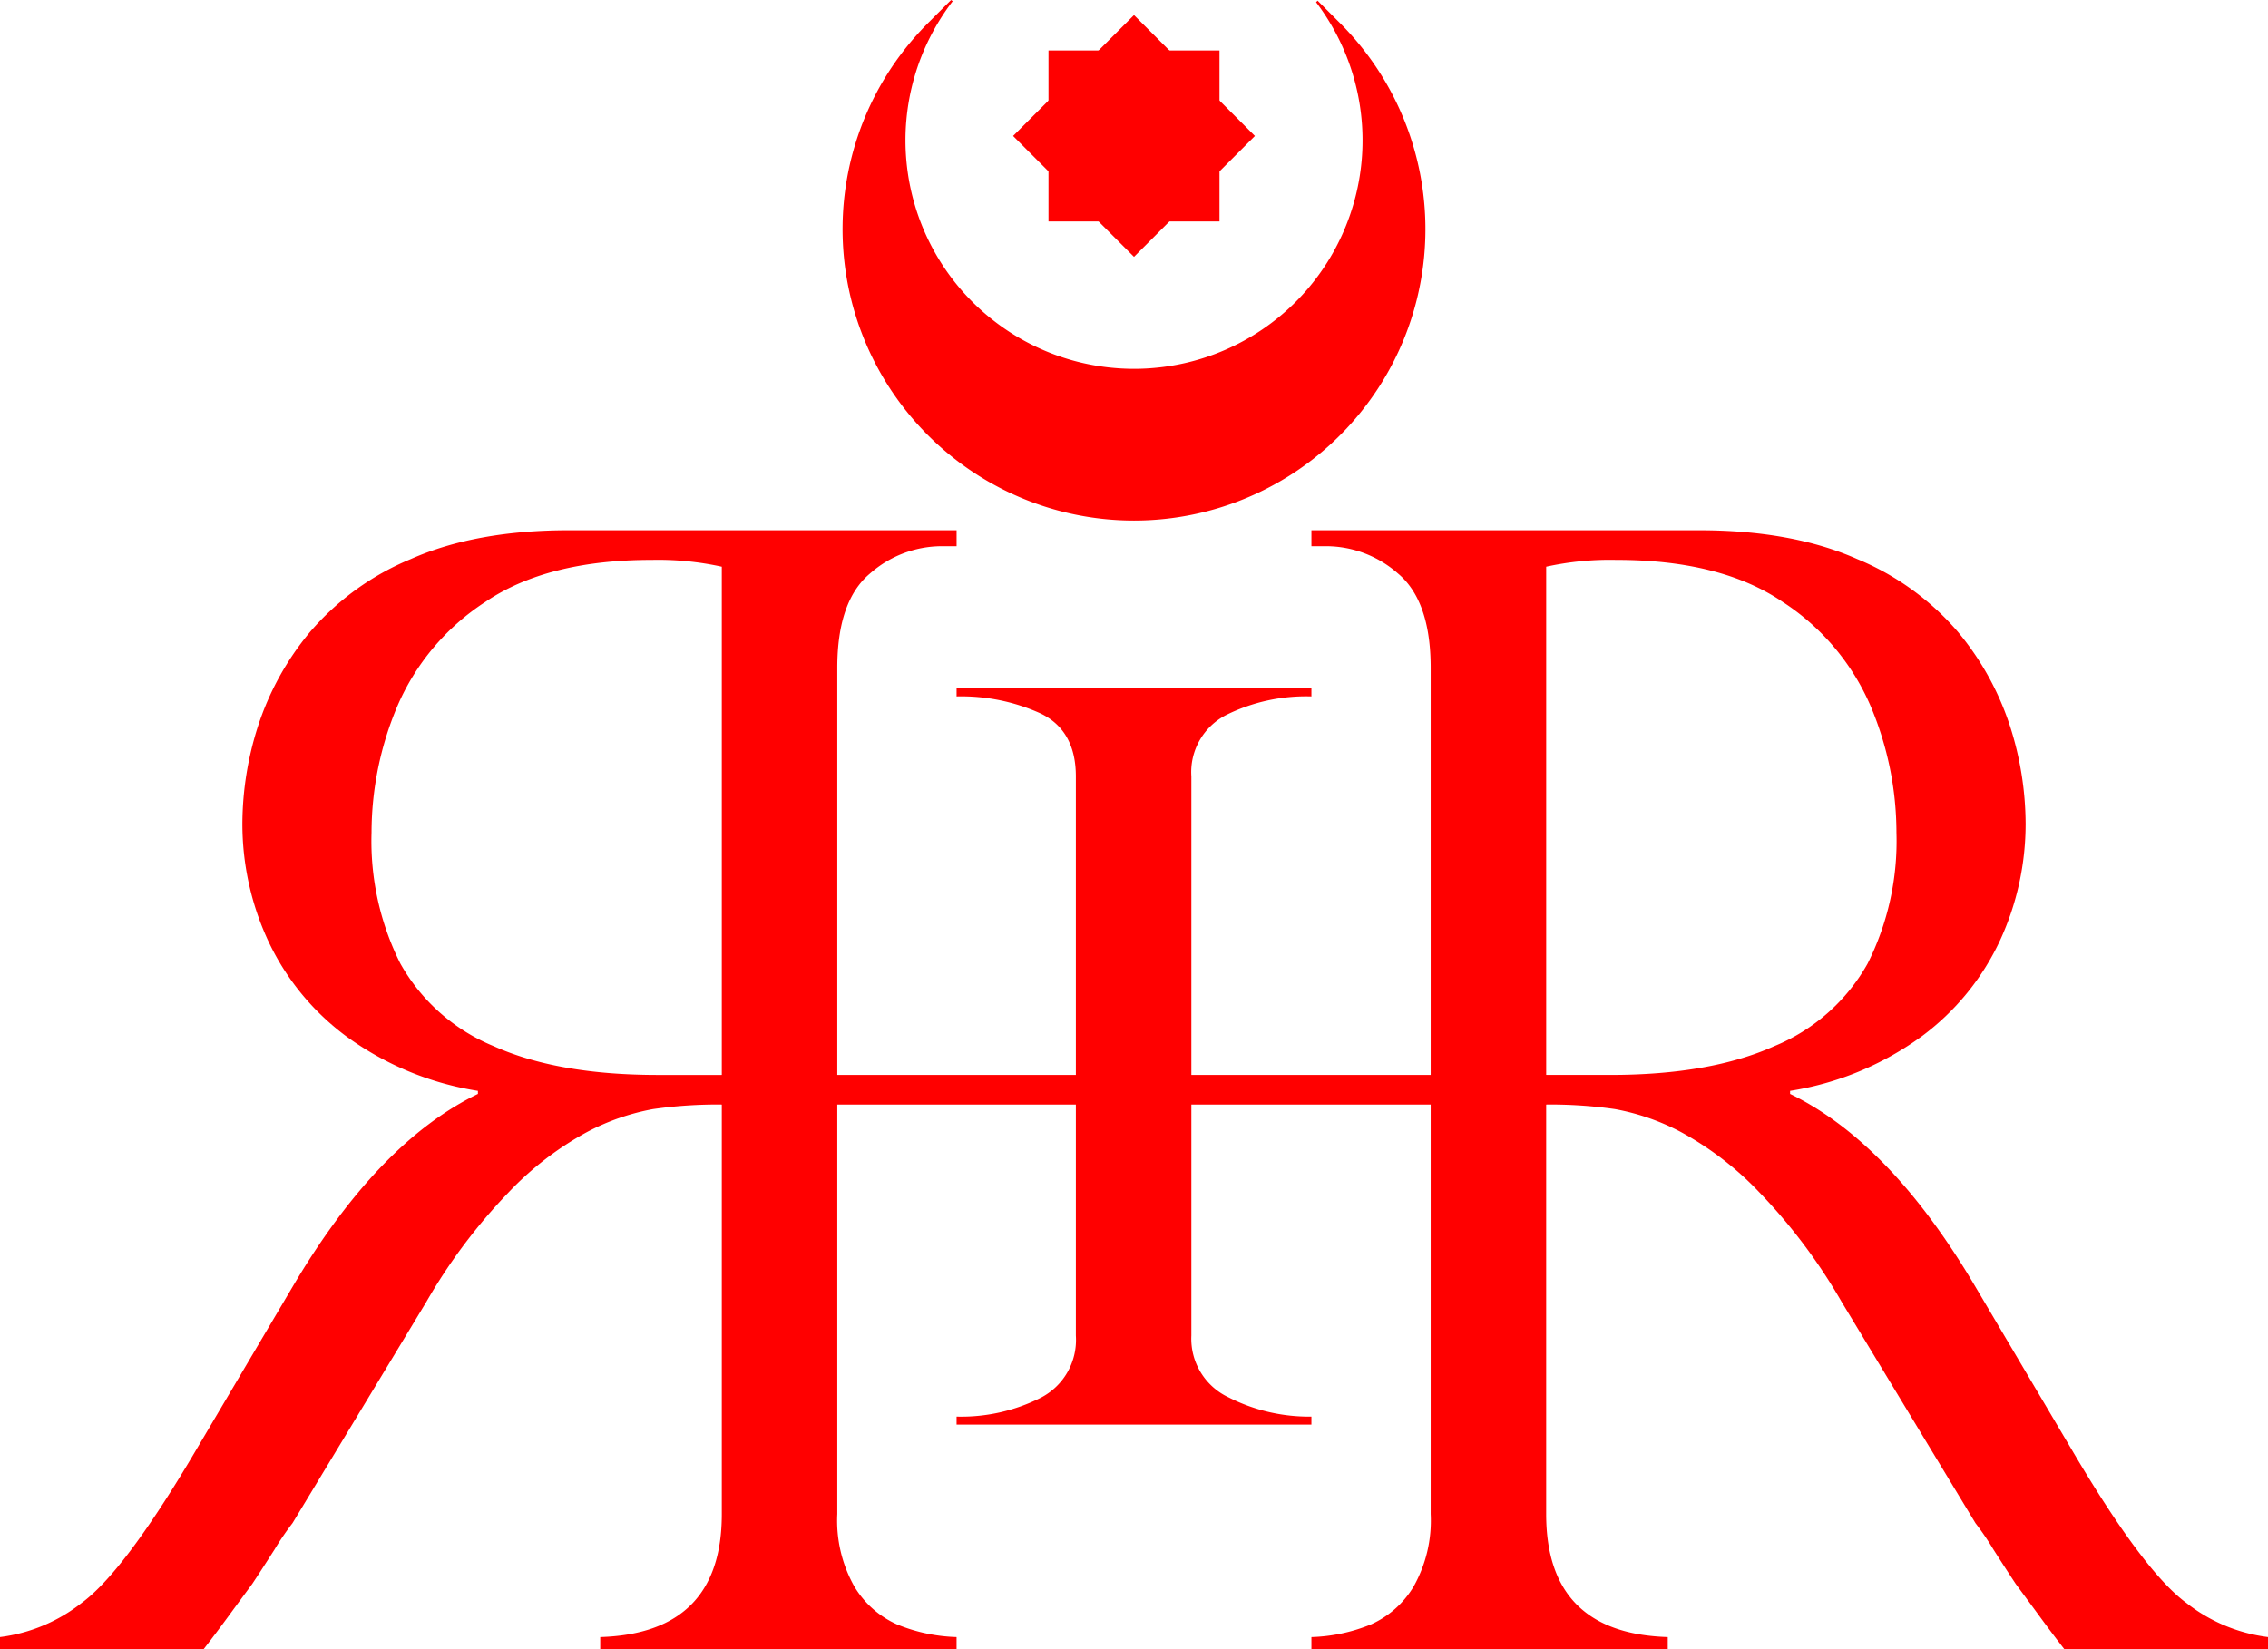<svg id="Layer_3" data-name="Layer 3" xmlns="http://www.w3.org/2000/svg"
    viewBox="0 0 237.928 173.046">
    <defs>
        <style>.cls-1{fill:red;}</style>
    </defs>
    <rect class="cls-1" x="75.722" y="112.787" width="86.483" height="3.109" />
    <path class="cls-1"
        d="M488.471,388.098v.892a18.881,18.881,0,0,0-8.927,1.942,6.733,6.733,0,0,0-3.667,6.455v58.669a6.792,6.792,0,0,0,3.906,6.481,18.625,18.625,0,0,0,8.688,2.02v.84H451.248v-.84a18.536,18.536,0,0,0,8.808-1.968,6.82,6.82,0,0,0,3.706-6.533v-58.669q0-4.828-3.706-6.612a20.136,20.136,0,0,0-8.808-1.784v-.892Z"
        transform="translate(-350.896 -315.919)" />
    <path class="cls-1"
        d="M490.066,373.229h-1.594v-1.674h40.651q9.804,0,16.619,3.029a27.969,27.969,0,0,1,10.601,7.692,29.839,29.839,0,0,1,5.42,9.844,33.836,33.836,0,0,1,1.634,10.203,29.173,29.173,0,0,1-2.67,12.235,26.362,26.362,0,0,1-8.21,10.083,31.859,31.859,0,0,1-13.829,5.739v.319q10.521,5.101,19.449,20.246l10.601,17.934q7.174,12.036,11.518,15.224a17.316,17.316,0,0,0,8.569,3.587v1.275H567.462q-1.357-1.752-2.551-3.388-1.196-1.632-2.551-3.467-.797-1.196-2.351-3.627a28.764,28.764,0,0,0-1.873-2.75l-14.029-23.195a58.825,58.825,0,0,0-8.648-11.518,33.154,33.154,0,0,0-8.25-6.337,24.038,24.038,0,0,0-6.895-2.391,47.485,47.485,0,0,0-7.214-.478v42.962q0,12.514,12.753,12.913v1.275H488.471V487.69a17.823,17.823,0,0,0,6.217-1.315,9.937,9.937,0,0,0,4.503-3.985,14.092,14.092,0,0,0,1.793-7.612V385.982q0-7.013-3.427-9.884A11.425,11.425,0,0,0,490.066,373.229Zm23.036,55.477h6.695q10.521,0,17.257-3.029a19.872,19.872,0,0,0,9.764-8.648,28.658,28.658,0,0,0,3.029-13.75,34.202,34.202,0,0,0-2.71-13.271,24.619,24.619,0,0,0-9.206-10.92q-6.498-4.424-17.496-4.424a31.004,31.004,0,0,0-7.333.717Z"
        transform="translate(-350.896 -315.919)" />
    <path class="cls-1"
        d="M442.161,376.099q-3.426,2.869-3.427,9.884v88.794a14.092,14.092,0,0,0,1.793,7.612,9.937,9.937,0,0,0,4.503,3.985,17.823,17.823,0,0,0,6.217,1.315v1.275H413.865V487.69q12.753-.399,12.753-12.913V431.814a47.485,47.485,0,0,0-7.214.478,24.038,24.038,0,0,0-6.895,2.391,33.153,33.153,0,0,0-8.25,6.337,58.825,58.825,0,0,0-8.648,11.518l-14.029,23.195a28.767,28.767,0,0,0-1.873,2.75q-1.554,2.433-2.351,3.627-1.355,1.835-2.551,3.467-1.196,1.634-2.551,3.388H350.896V487.69a17.316,17.316,0,0,0,8.569-3.587q4.346-3.187,11.518-15.224l10.601-17.934q8.927-15.143,19.449-20.246v-.319a31.859,31.859,0,0,1-13.829-5.739,26.362,26.362,0,0,1-8.21-10.083,29.173,29.173,0,0,1-2.67-12.235,33.836,33.836,0,0,1,1.634-10.203,29.839,29.839,0,0,1,5.42-9.844,27.969,27.969,0,0,1,10.601-7.692q6.815-3.029,16.619-3.029h40.651v1.674h-1.594A11.425,11.425,0,0,0,442.161,376.099Zm-15.543-.717a31.005,31.005,0,0,0-7.333-.717q-11,0-17.496,4.424a24.619,24.619,0,0,0-9.206,10.92,34.201,34.201,0,0,0-2.71,13.271,28.658,28.658,0,0,0,3.029,13.75,19.872,19.872,0,0,0,9.764,8.648q6.737,3.031,17.257,3.029h6.695Z"
        transform="translate(-350.896 -315.919)" />
    <path class="cls-1"
        d="M486.816,347.598a23.977,23.977,0,0,1-35.971-31.557,1.901,1.901,0,0,1-.174-.121l-2.428,2.428a30.572,30.572,0,1,0,43.235,0l-2.359-2.359a1.824,1.824,0,0,1-.16.16A23.98,23.98,0,0,1,486.816,347.598Z"
        transform="translate(-350.896 -315.919)" />
    <rect class="cls-1" x="109.994" y="5.296" width="17.939" height="17.939" />
    <rect class="cls-1" x="460.89" y="321.215" width="17.939" height="17.939"
        transform="translate(-446.753 113.031) rotate(-45)" />
</svg>